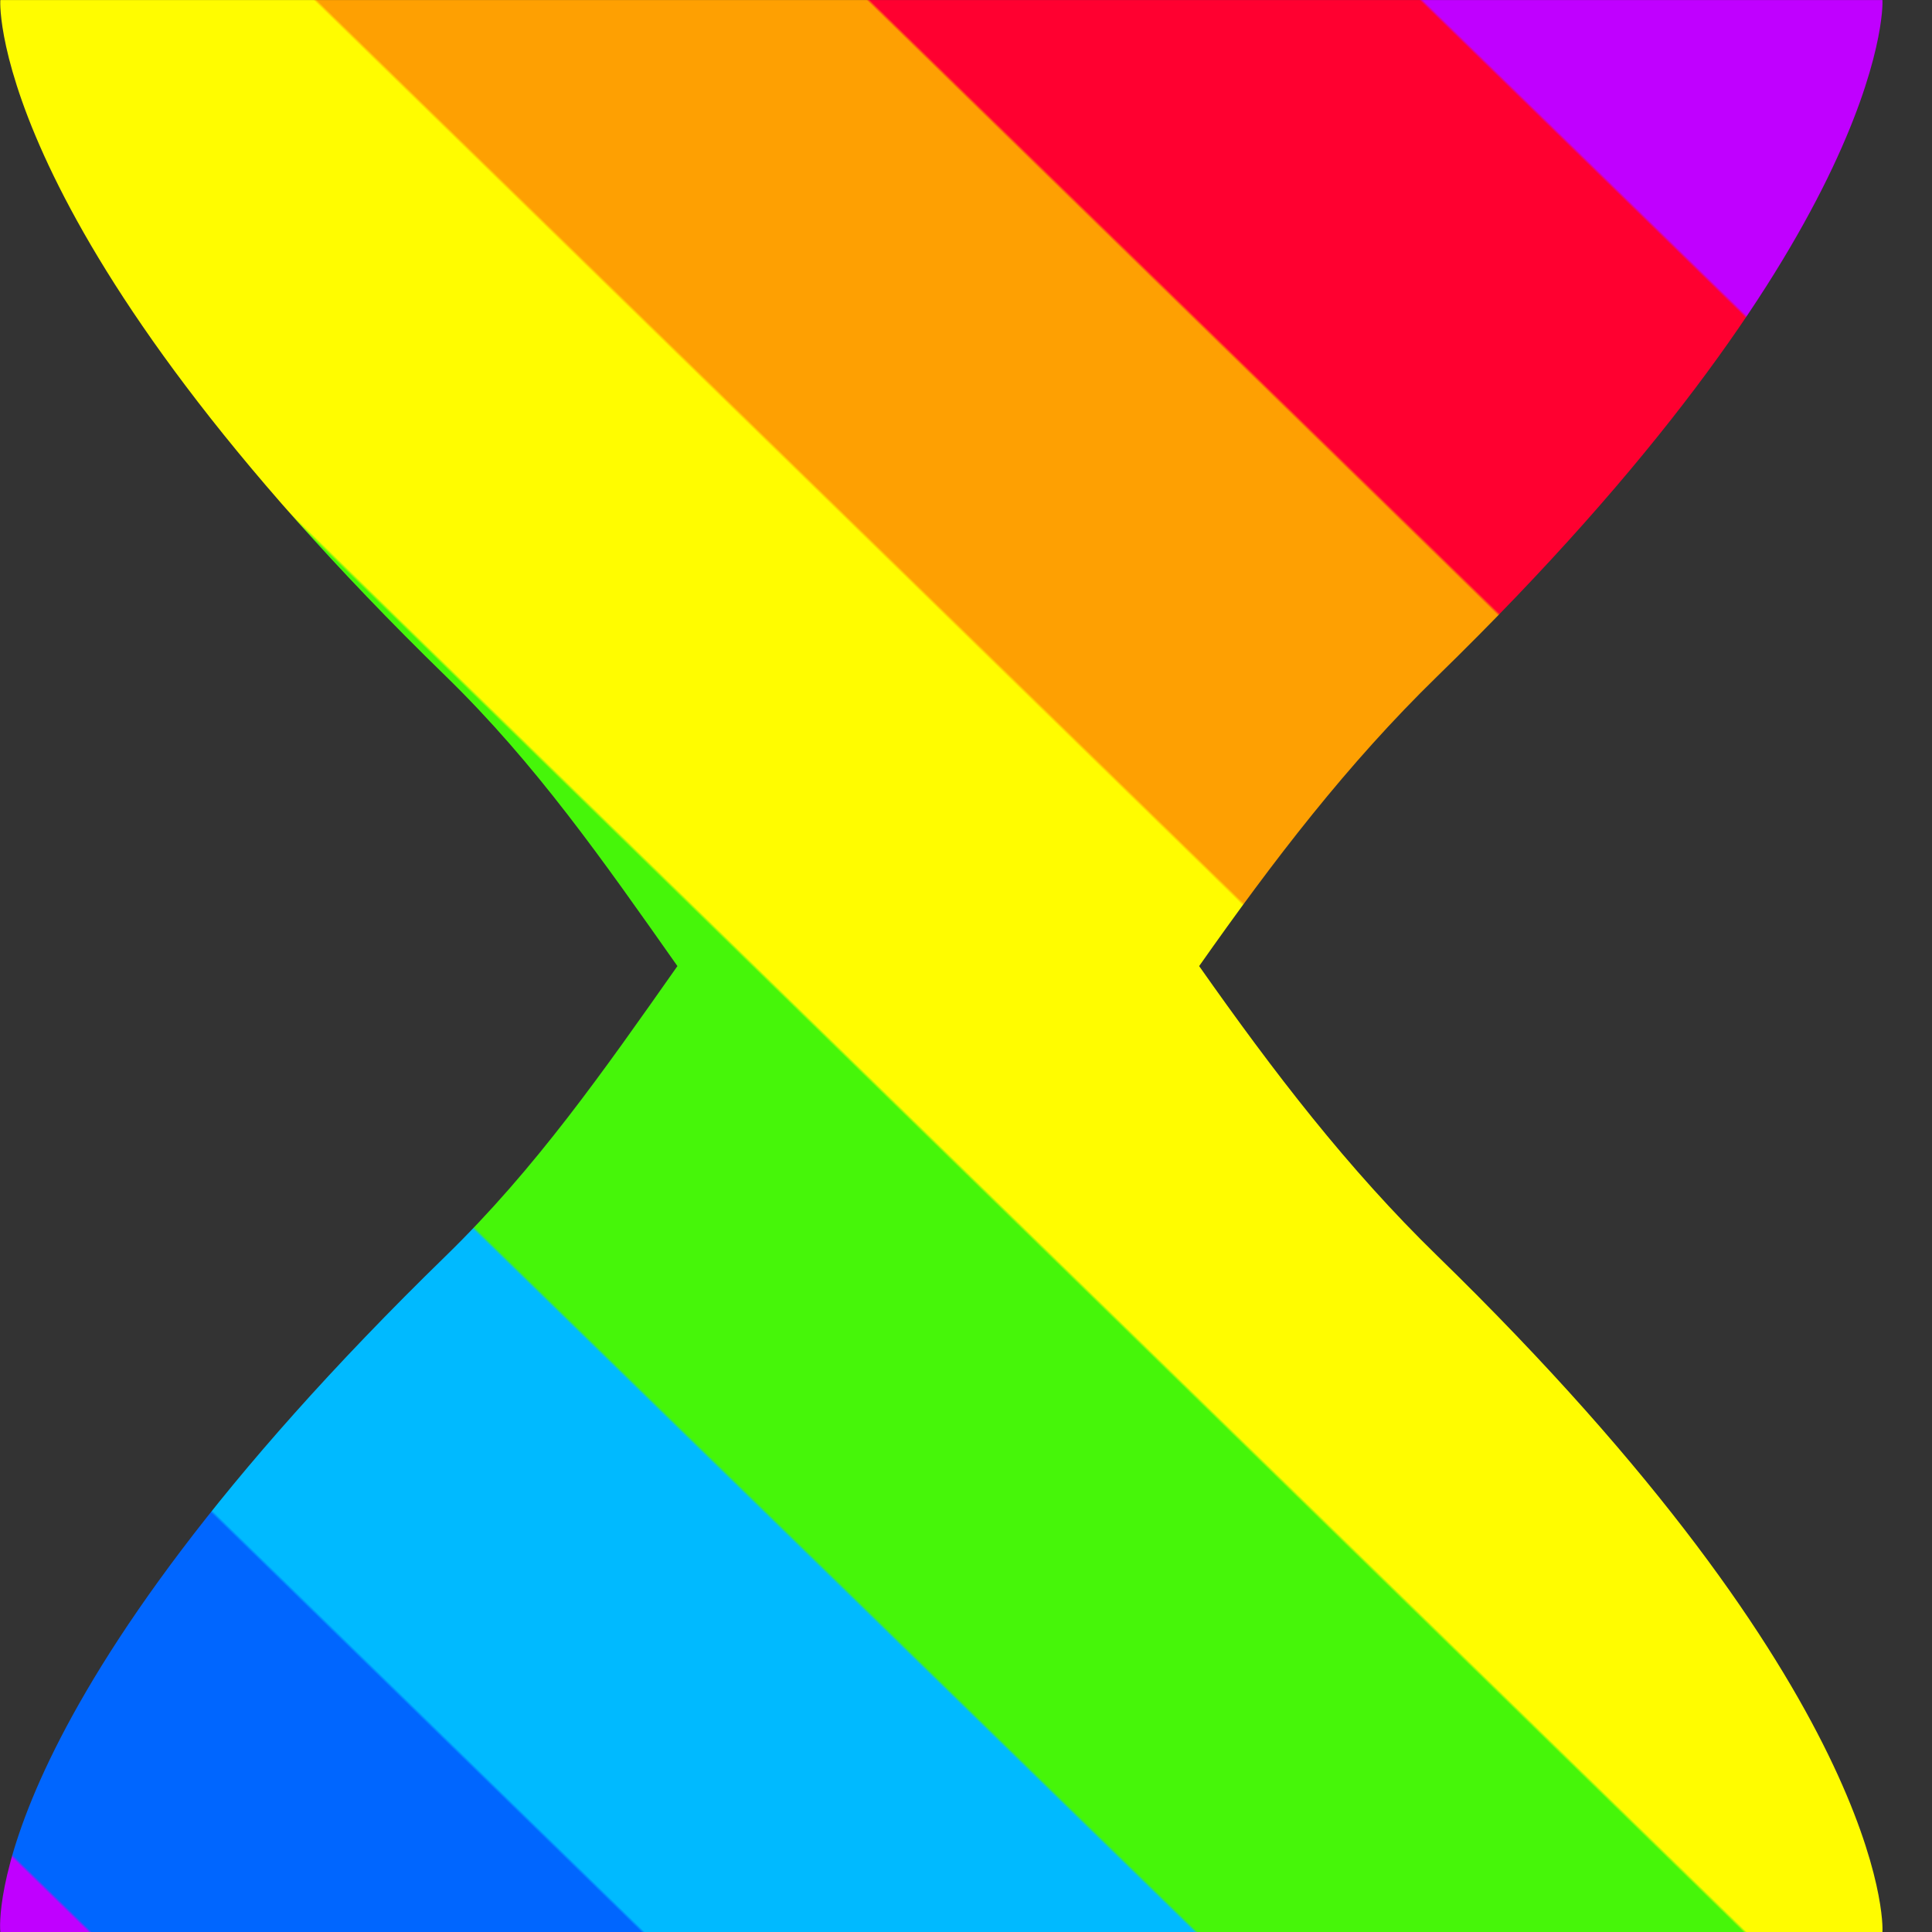 <?xml version="1.0" encoding="UTF-8" standalone="no"?>
<!-- Created with Inkscape (http://www.inkscape.org/) -->

<svg
   version="1.1"
   id="svg1"
   width="75"
   height="75"
   viewBox="0 0 75 75"
   xmlns:xlink="http://www.w3.org/1999/xlink"
   xmlns="http://www.w3.org/2000/svg"
   xmlns:svg="http://www.w3.org/2000/svg">
  <rect x="0" y="0" width="75" height="75" fill="#333333" stroke="none"/>
  <defs
     id="defs1">
    <linearGradient
       id="linearGradient16">
<stop
    style="stop-color:#c000ff;stop-opacity:1;"
    offset="0.119" />
    <stop
    style="stop-color:#ff0030;stop-opacity:1;"
    offset="0.12" />
    <stop
    style="stop-color:#ff0030;stop-opacity:1;"
    offset="0.262" />
    <stop
    style="stop-color:#fea002;stop-opacity:1;"
    offset="0.263" />
    <stop
    style="stop-color:#fea002;stop-opacity:1;"
    offset="0.405" />
    <stop
    style="stop-color:#fffc00;stop-opacity:1;"
    offset="0.406" />
    <stop
    style="stop-color:#fffc00;stop-opacity:1;"
    offset="0.548" />
    <stop
    style="stop-color:#46f609;stop-opacity:1;"
    offset="0.549" />
    <stop
    style="stop-color:#46f609;stop-opacity:1;"
    offset="0.69" />
    <stop
    style="stop-color:#00baff;stop-opacity:1;"
    offset="0.691" />
    <stop
    style="stop-color:#00baff;stop-opacity:1;"
    offset="0.833" />
    <stop
    style="stop-color:#0066ff;stop-opacity:1;"
    offset="0.834" />
    <stop
    style="stop-color:#0066ff;stop-opacity:1;"
    offset="0.976" />
    <stop
    style="stop-color:#c000ff;stop-opacity:1;"
    offset="0.977" />
    </linearGradient>
    <clipPath
       clipPathUnits="userSpaceOnUse"
       id="clipPath21-1">
      <path
         d="m 201.005,227 c -0.018,-0.133 -0.11,-4.782 8.993,-13.65 v 0 c 1.816,-1.771 3.164,-3.706 4.675,-5.851 v 0 c -1.51,-2.146 -2.859,-4.08 -4.675,-5.85 v 0 c -9.303,-9.062 -9.015,-13.49 -8.993,-13.649 v 0 h 37.993 c 0.021,0.146 0.068,4.829 -8.985,13.649 v 0 c -1.817,1.77 -3.299,3.705 -4.808,5.85 v 0 c 1.51,2.146 2.992,4.081 4.808,5.851 v 0 c 9.004,8.772 9.005,13.494 8.985,13.65 v 0 z"
         transform="translate(-249.197,-197.197)"
         id="path21-9" />
    </clipPath>
    <linearGradient
       xlink:href="#linearGradient16"
       id="linearGradient17"
       x1="-10.197"
       y1="29.803"
       x2="-48.197"
       y2="-9.197"
       gradientUnits="userSpaceOnUse" />
  </defs>
  <path
     id="path1"
     clip-path="url(#clipPath21-1)"
     style="display:inline;opacity:1;fill:url(#linearGradient17);fill-opacity:1;fill-rule:nonzero;stroke:none"
     d="M -33.394,54.606 -68,22 -34,-34 10.605,10.606 Z"
     transform="matrix(1.923,0,0,-1.923,92.687,57.314)" />
</svg>
